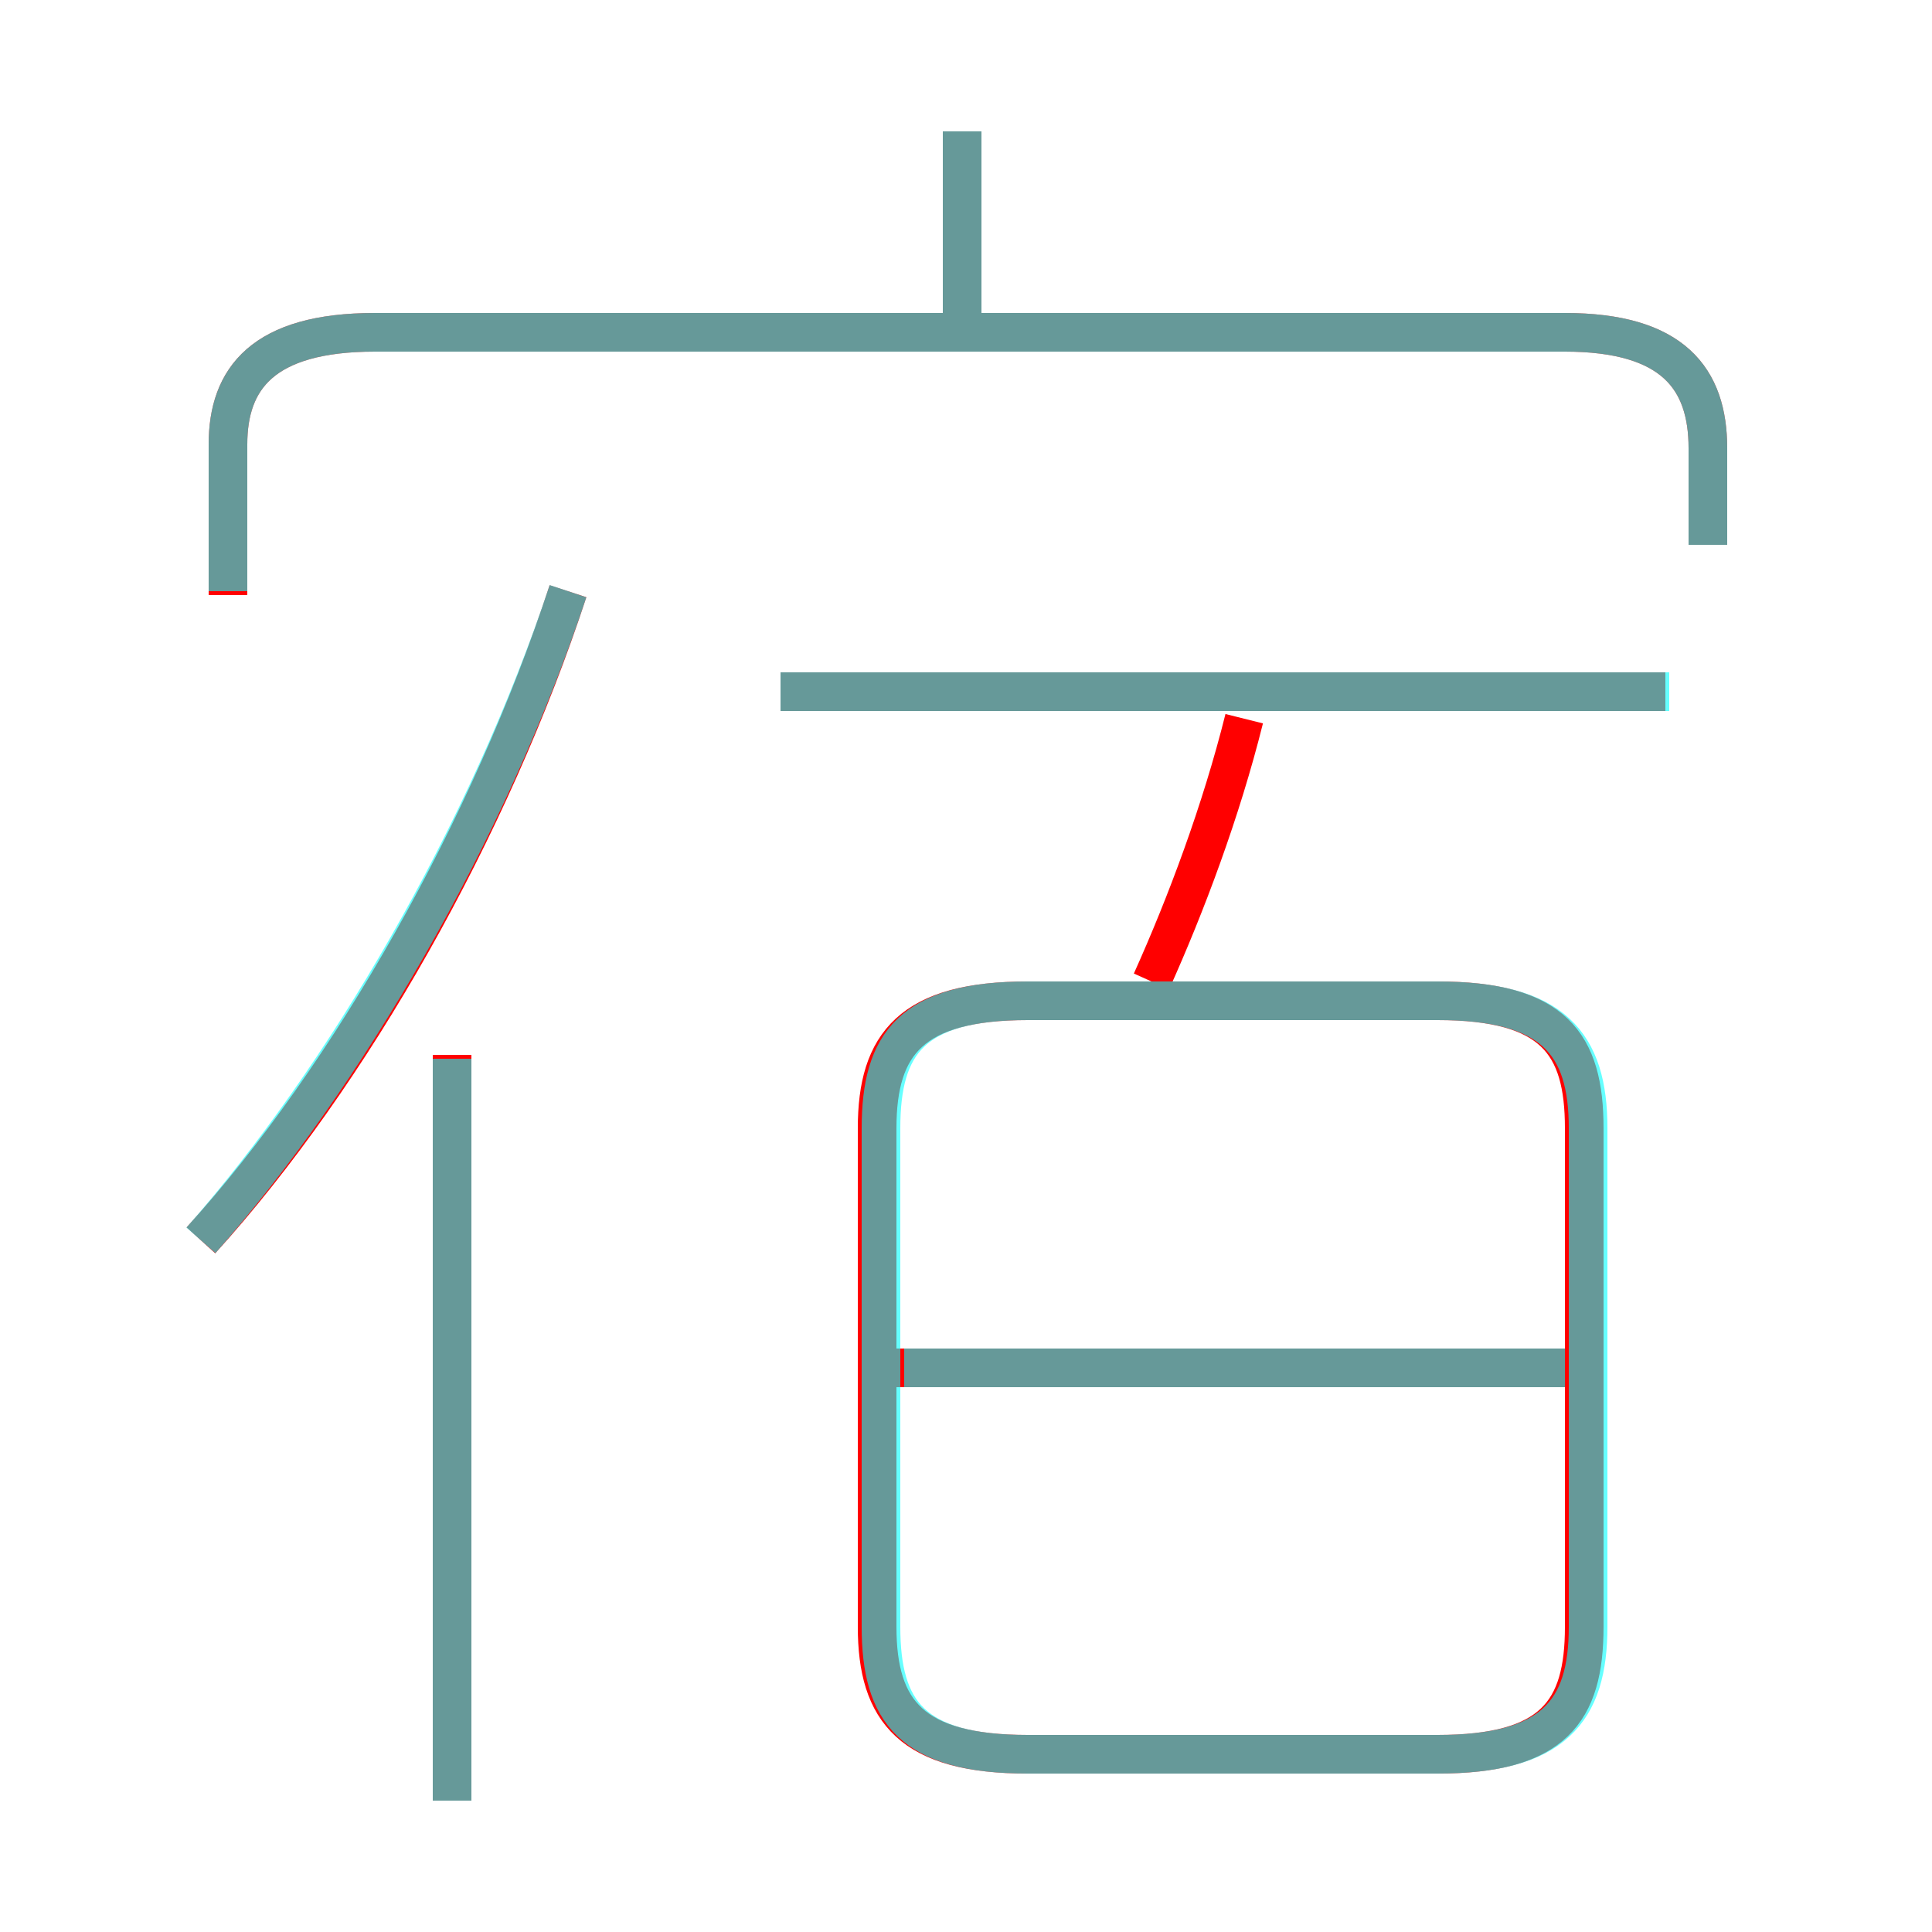 <?xml version='1.0' encoding='utf8'?>
<svg viewBox="0.0 -6.0 50.0 50.0" version="1.1" xmlns="http://www.w3.org/2000/svg">
<rect x="0.0" y="-6.0" width="50.0" height="50.0" fill="#333333" stroke="none"/>
<rect x="-1000" y="-1000" width="2000" height="2000" stroke="white" fill="white"/>
<g style="fill:none;stroke:rgba(255, 0, 0, 1);  stroke-width:1"><path d="M 26.6 1.4 L 37.2 1.4 C 40.2 1.4 41.0 0.3 41.0 -1.9 L 41.0 -14.8 C 41.0 -17.0 40.2 -18.1 37.2 -18.1 L 26.6 -18.1 C 23.6 -18.1 22.7 -17.0 22.7 -14.8 L 22.7 -1.9 C 22.7 0.3 23.6 1.4 26.6 1.4 Z M 11.7 2.6 L 11.7 -16.7 M 5.2 -11.9 C 9.1 -16.2 12.7 -22.6 14.7 -28.7 M 40.5 -8.6 L 23.2 -8.6 M 29.8 -18.6 C 30.7 -20.6 31.6 -23.0 32.2 -25.4 M 44.2 -29.9 L 44.2 -32.4 C 44.2 -34.2 43.3 -35.4 40.5 -35.4 L 9.7 -35.4 C 6.8 -35.4 5.9 -34.2 5.9 -32.5 L 5.9 -28.6 M 43.1 -26.1 L 20.2 -26.1 M 24.9 -35.7 L 24.9 -40.6" transform="translate(0.0 38.0)" />
</g>
<g style="fill:none;stroke:rgba(0, 255, 255, 0.6);  stroke-width:1">
<path d="M 26.6 1.4 L 37.2 1.4 C 40.2 1.4 41.1 0.3 41.1 -1.9 L 41.1 -14.8 C 41.1 -17.0 40.2 -18.1 37.2 -18.1 L 26.6 -18.1 C 23.6 -18.1 22.8 -17.0 22.8 -14.8 L 22.8 -1.9 C 22.8 0.3 23.6 1.4 26.6 1.4 Z M 11.7 2.6 L 11.7 -16.6 M 5.2 -11.9 C 8.9 -16.1 12.6 -22.4 14.7 -28.7 M 40.5 -8.6 L 23.4 -8.6 M 43.2 -26.1 L 20.2 -26.1 M 44.2 -29.9 L 44.2 -32.4 C 44.2 -34.2 43.3 -35.4 40.5 -35.4 L 9.7 -35.4 C 6.8 -35.4 5.9 -34.2 5.9 -32.5 L 5.9 -28.7 M 24.9 -35.5 L 24.9 -40.6" transform="translate(0.0 38.0)" />
</g>
</svg>